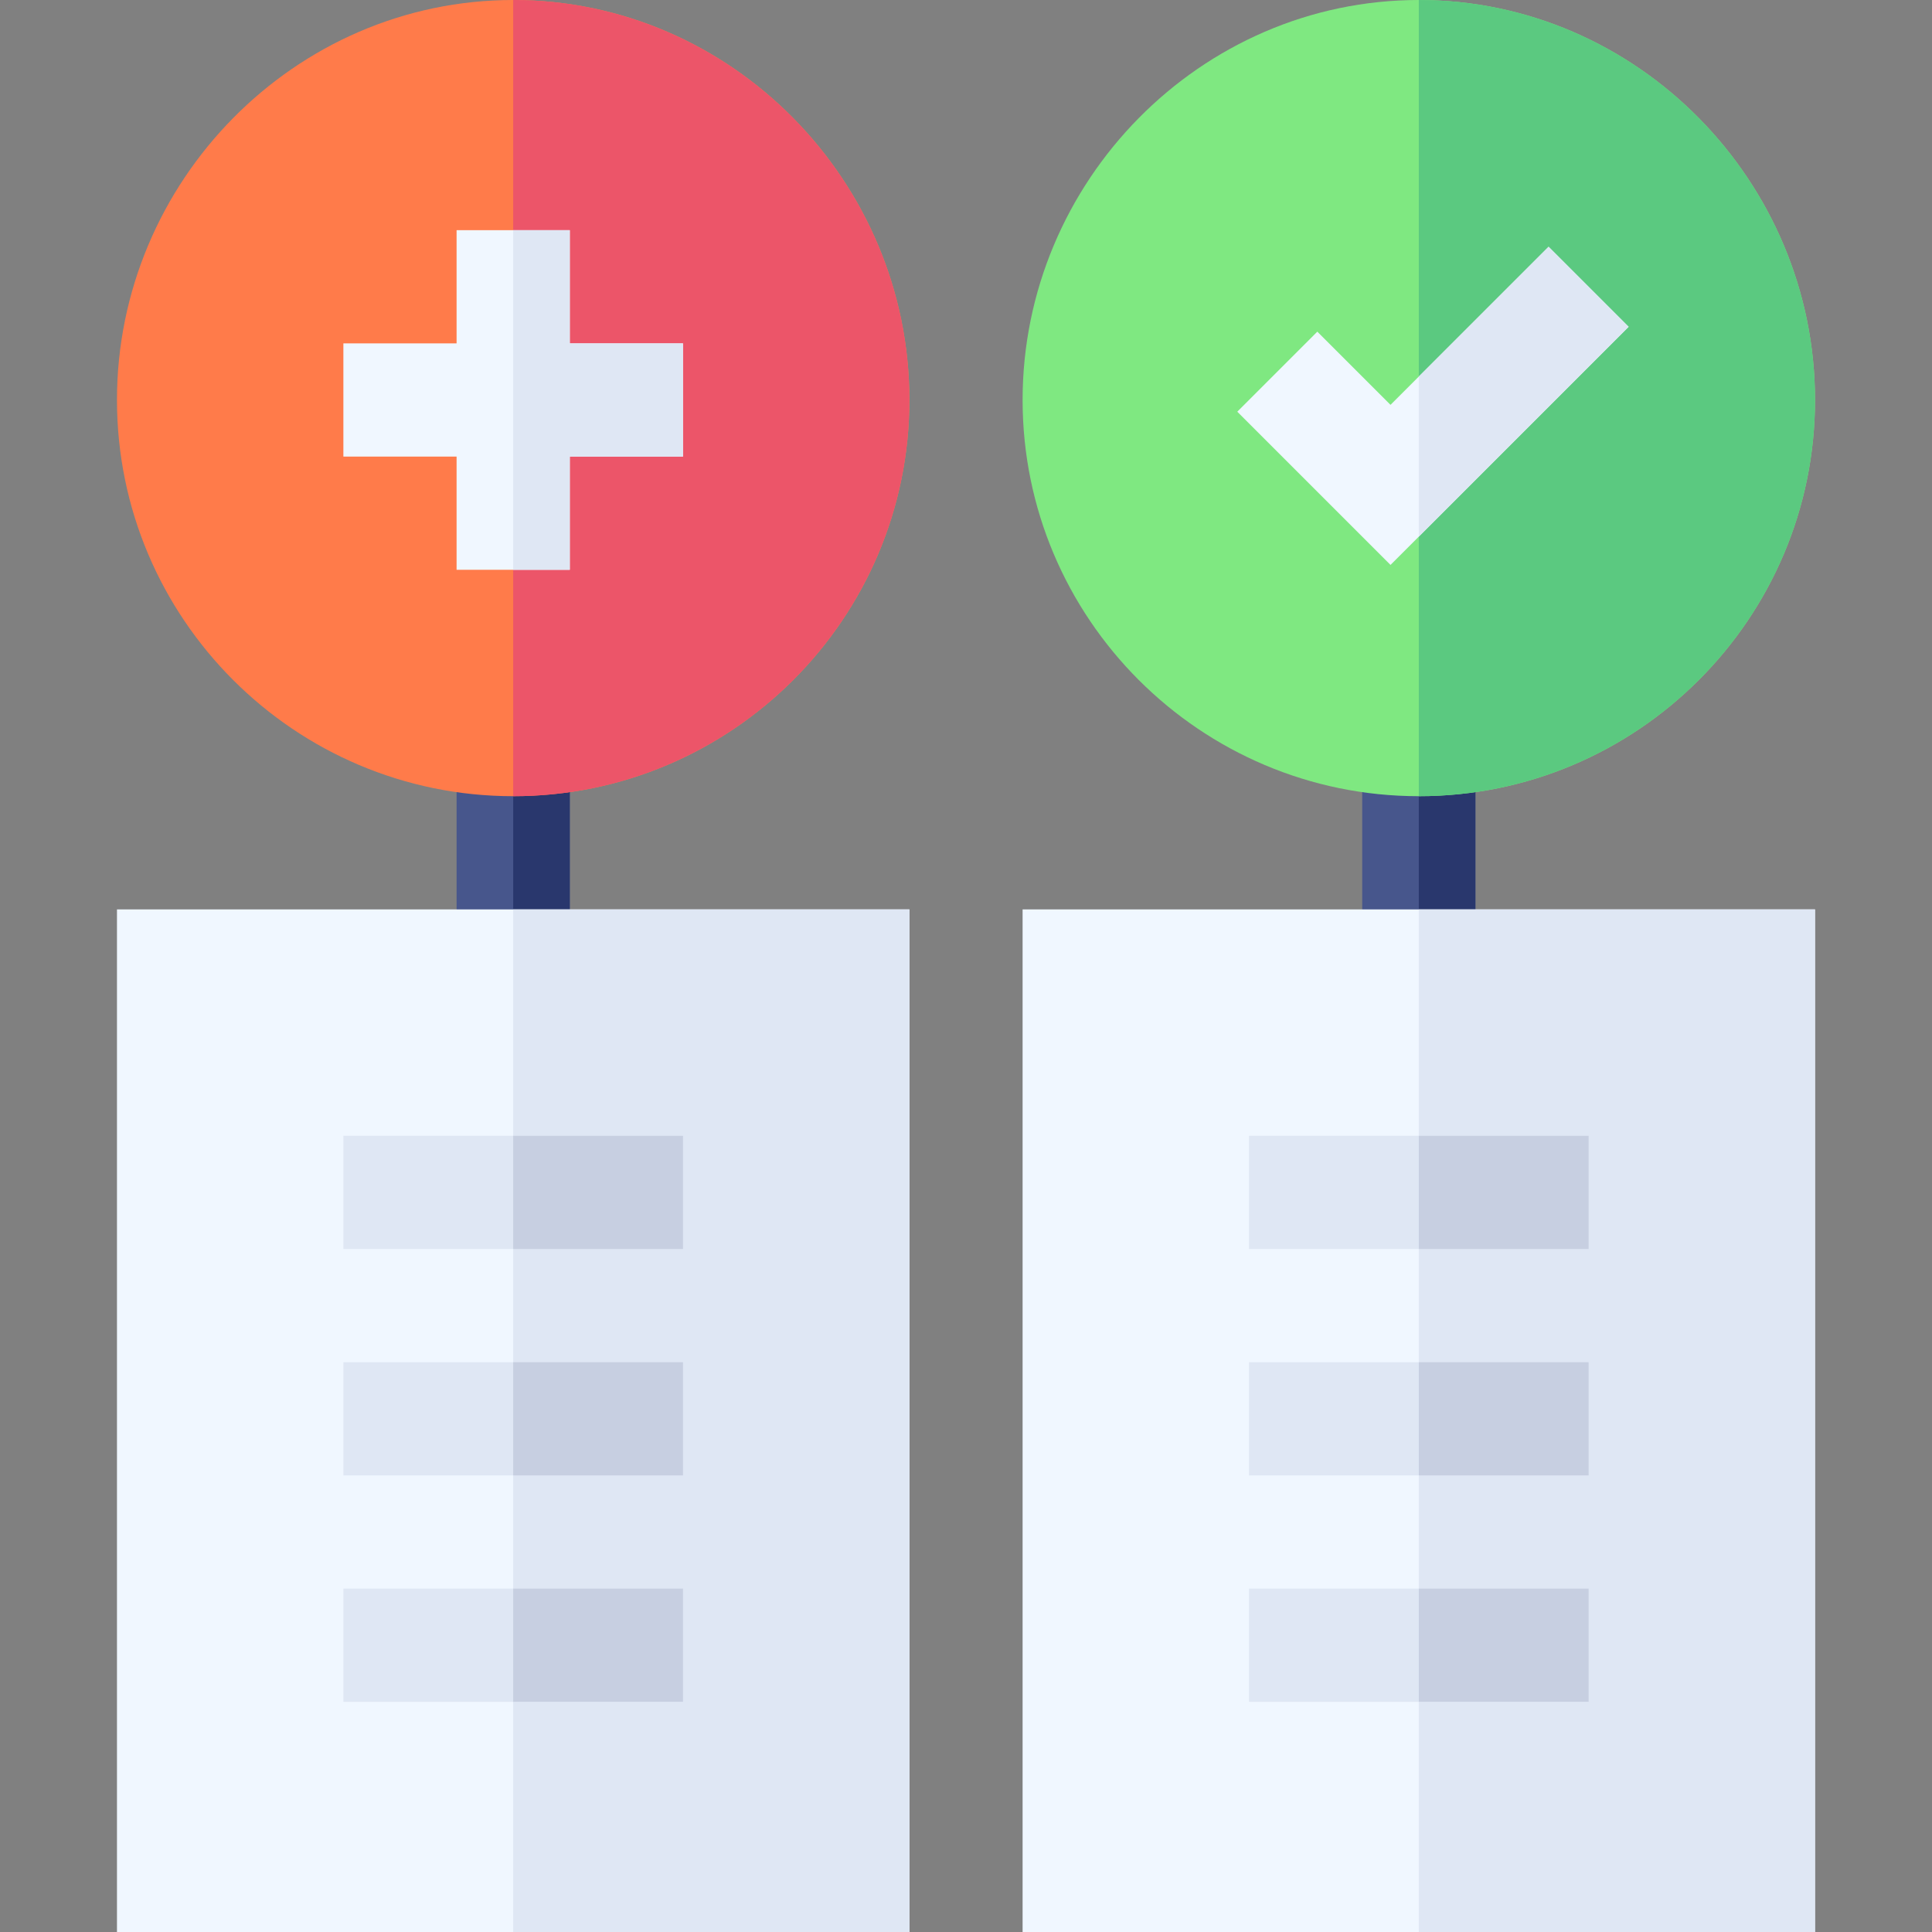 <svg id="Capa_1" enable-background="new 0 0 512 512" height="512" viewBox="0 0 512 512" width="512" xmlns="http://www.w3.org/2000/svg"><rect x="0" y="0" width="512" height="512" fill="#808080" stroke="none"/><g><g><path d="m361 196h30v60h-30z" fill="#47568c"/></g><path d="m376 196h15v60h-15z" fill="#29376d"/><g><path d="m271 241v271h210v-271z" fill="#f0f7ff"/></g><path d="m376 241h105v271h-105z" fill="#dfe7f4"/><g><path d="m376 0c-57.9 0-105 48.1-105 106s47.1 105 105 105 105-47.1 105-105-47.1-106-105-106z" fill="#7fe881"/></g><path d="m481 106c0 57.9-47.1 105-105 105v-211c57.9 0 105 48.1 105 106z" fill="#5bc980"/><g><path d="m331 301h90v30h-90z" fill="#dfe7f4"/></g><g><path d="m331 361h90v30h-90z" fill="#dfe7f4"/></g><g><path d="m331 421h90v30h-90z" fill="#dfe7f4"/></g><g fill="#c7cfe1"><path d="m376 301h45v30h-45z"/><path d="m376 361h45v30h-45z"/><path d="m376 421h45v30h-45z"/></g><g><path d="m121 196h30v60h-30z" fill="#47568c"/></g><path d="m136 196h15v60h-15z" fill="#29376d"/><g><path d="m31 241v271h210v-271z" fill="#f0f7ff"/></g><path d="m136 241h105v271h-105z" fill="#dfe7f4"/><g><path d="m136 0c-57.9 0-105 48.1-105 106s47.1 105 105 105 105-47.1 105-105-47.1-106-105-106z" fill="#ff7b4a"/></g><path d="m241 106c0 57.9-47.1 105-105 105v-211c57.9 0 105 48.1 105 106z" fill="#ec5569"/><path d="m181 91v30h-30v30h-30v-30h-30v-30h30v-30h30v30z" fill="#f0f7ff"/><path d="m181 91v30h-30v30h-15v-90h15v30z" fill="#dfe7f4"/><g><path d="m91 301h90v30h-90z" fill="#dfe7f4"/></g><g><path d="m91 361h90v30h-90z" fill="#dfe7f4"/></g><g><path d="m91 421h90v30h-90z" fill="#dfe7f4"/></g><path d="m136 301h45v30h-45z" fill="#c7cfe1"/><path d="m136 361h45v30h-45z" fill="#c7cfe1"/><path d="m136 421h45v30h-45z" fill="#c7cfe1"/><path d="m410.395 65.395-34.395 34.394-7.5 7.5-19.395-19.394-21.21 21.21 40.605 40.606 7.5-7.5 55.605-55.606z" fill="#f0f7ff"/><path d="m410.395 65.395-34.395 34.394v42.422l55.605-55.606z" fill="#dfe7f4"/></g></svg>